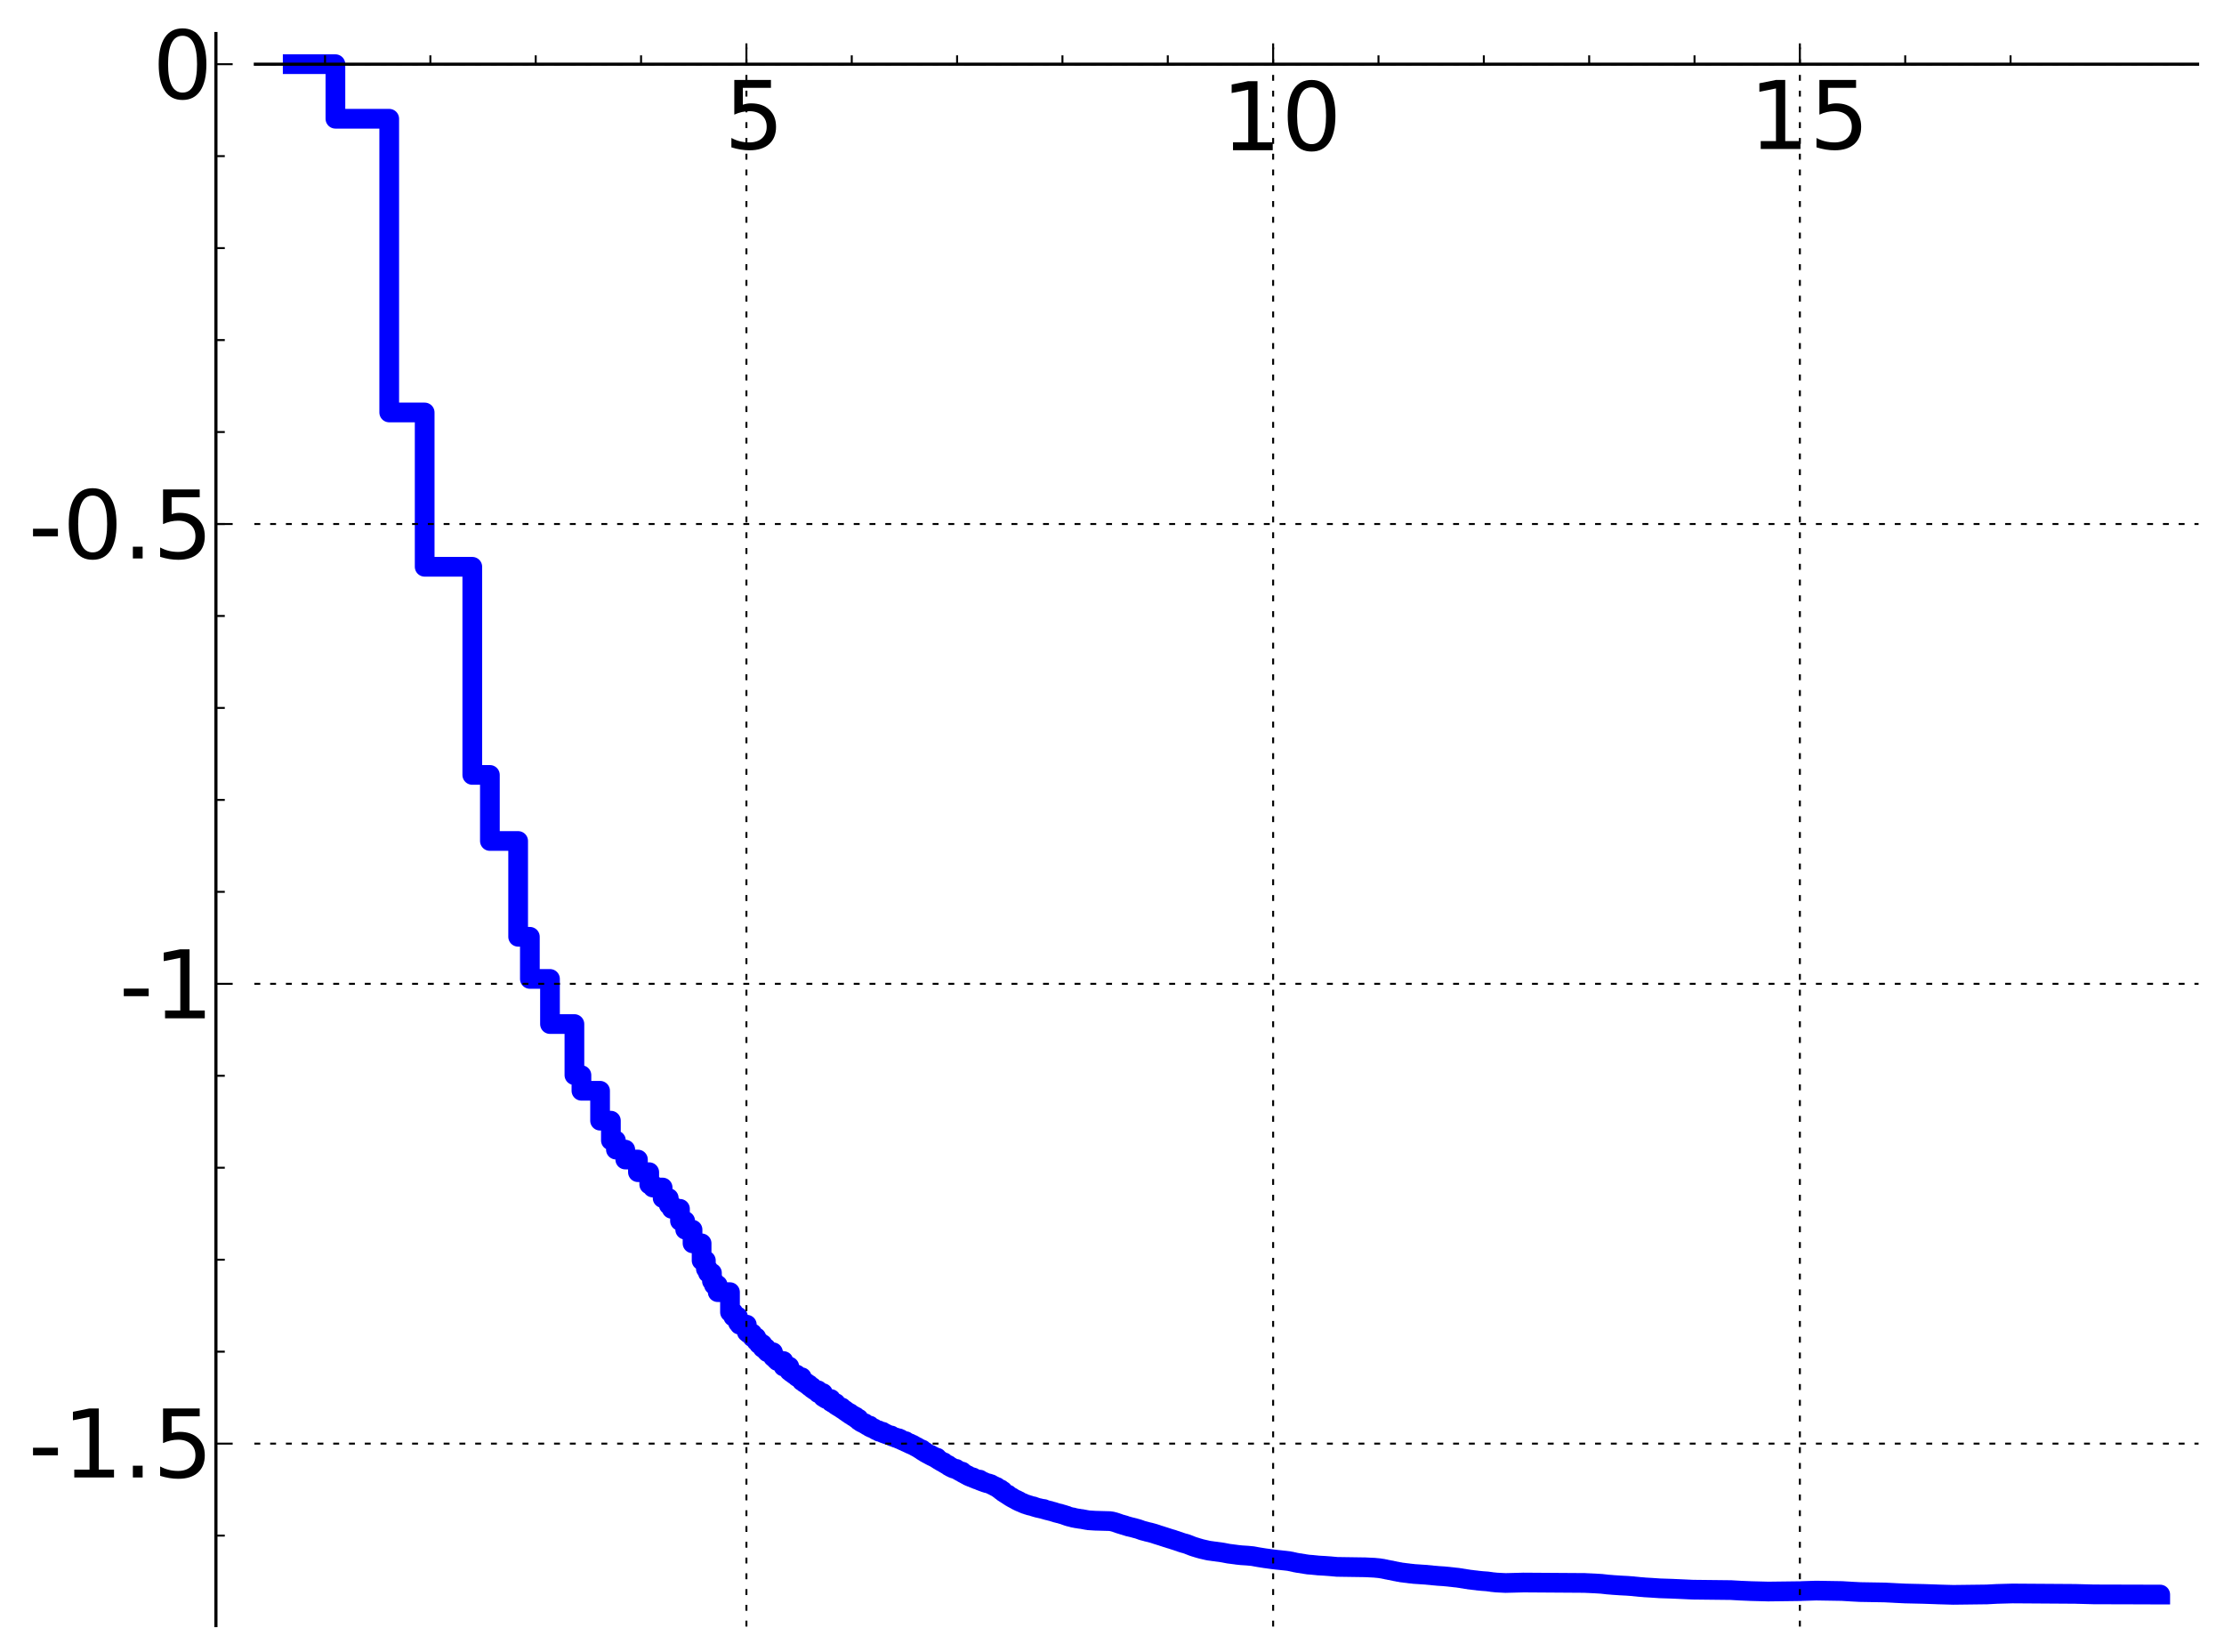<?xml version="1.0" encoding="utf-8" standalone="no"?>
<!DOCTYPE svg PUBLIC "-//W3C//DTD SVG 1.1//EN"
  "http://www.w3.org/Graphics/SVG/1.1/DTD/svg11.dtd">
<!-- Created with matplotlib (http://matplotlib.sourceforge.net/) -->
<svg height="419pt" version="1.1" viewBox="0 0 564 419" width="564pt" xmlns="http://www.w3.org/2000/svg" xmlns:xlink="http://www.w3.org/1999/xlink">
 <defs>
  <style type="text/css">
*{stroke-linecap:square;stroke-linejoin:round;}
  </style>
 </defs>
 <g id="figure_1">
  <g id="patch_1">
   <path d="
M-4.44089e-16 419.439
L564.499 419.439
L564.499 0
L-4.44089e-16 0
z
" style="fill:#ffffff;"/>
  </g>
  <g id="axes_1">
   <g id="patch_2">
    <path d="
M64.756 412.239
L557.299 412.239
L557.299 8.513
L64.756 8.513
z
" style="fill:#ffffff;"/>
   </g>
   <g id="line2d_1">
    <path clip-path="url(#p8d84e77ebc)" d="
M74.228 16.277
L85.06 16.277
L85.06 30.115
L98.707 30.115
L98.707 104.598
L107.696 104.598
L107.696 143.733
L119.771 143.733
L119.771 196.516
L124.234 196.516
L124.234 213.27
L131.401 213.27
L131.401 237.564
L134.372 237.564
L134.372 248.252
L139.477 248.252
L139.477 259.695
L145.669 259.695
L145.669 272.653
L147.451 272.653
L147.451 276.614
L152.178 276.614
L152.178 284.199
L154.92 284.199
L154.92 289.204
L156.193 289.204
L156.193 291.533
L158.569 291.533
L158.569 294.054
L161.779 294.054
L161.779 297.264
L164.644 297.264
L164.644 300.37
L165.534 300.37
L165.534 301.15
L168.041 301.15
L168.041 303.827
L169.59 303.827
L169.59 305.558
L170.332 305.558
L170.332 306.556
L172.442 306.556
L172.442 309.627
L173.762 309.627
L173.762 311.842
L175.626 311.842
L175.626 315.307
L177.926 315.307
L177.926 319.659
L179.005 319.659
L179.005 321.77
L179.529 321.77
L179.529 322.805
L180.547 322.805
L180.547 324.874
L181.042 324.874
L181.042 325.855
L182.005 325.855
L182.005 327.683
L185.125 327.683
L185.125 332.769
L185.953 332.769
L185.953 333.9
L187.15 333.9
L187.15 335.44
L187.537 335.44
L187.537 335.934
L189.393 335.934
L189.393 337.835
L189.749 337.835
L189.749 338.143
L190.79 338.143
L190.79 339.132
L191.792 339.132
L191.792 340.111
L192.44 340.111
L192.44 340.858
L193.383 340.858
L193.383 341.838
L194.294 341.838
L194.294 342.618
L194.591 342.618
L194.591 342.919
L196.027 342.919
L196.027 344.131
L196.305 344.131
L196.305 344.367
L196.854 344.367
L196.854 344.909
L197.123 344.909
L197.123 345.153
L198.688 345.153
L198.688 346.546
L200.165 346.546
L200.165 347.705
L200.64 347.705
L200.64 348.08
L200.875 348.08
L200.875 348.243
L201.337 348.243
L201.337 348.584
L202.017 348.584
L202.017 349.102
L202.239 349.102
L202.239 349.261
L203.325 349.261
L203.325 350.229
L203.956 350.229
L203.956 350.687
L204.573 350.687
L204.573 351.092
L205.176 351.092
L205.176 351.564
L205.373 351.564
L205.373 351.713
L205.959 351.713
L205.959 352.174
L206.342 352.174
L206.342 352.433
L206.531 352.433
L206.531 352.572
L207.459 352.572
L207.459 353.285
L208.706 353.285
L208.706 354.267
L209.051 354.267
L209.051 354.487
L209.223 354.487
L209.223 354.6
L209.562 354.6
L209.562 354.791
L210.717 354.791
L210.717 355.541
L211.196 355.541
L211.196 355.833
L211.978 355.833
L211.978 356.358
L212.436 356.454
L212.436 356.654
L212.886 356.654
L212.886 356.92
L213.475 356.92
L213.475 357.307
L213.908 357.307
L213.908 357.584
L214.334 357.584
L214.334 357.887
L214.615 357.887
L214.615 358.08
L215.03 358.08
L215.03 358.373
L215.574 358.373
L215.574 358.748
L215.842 358.748
L215.842 358.906
L216.369 358.906
L216.369 359.254
L217.015 359.254
L217.015 359.673
L217.769 359.77
L217.769 360.274
L218.26 360.367
L218.26 360.608
L218.503 360.608
L218.503 360.752
L218.862 360.752
L218.862 360.922
L219.334 360.922
L219.334 361.178
L219.567 361.178
L219.567 361.309
L219.912 361.378
L219.912 361.534
L220.59 361.534
L220.59 361.93
L221.033 361.93
L221.033 362.135
L221.683 362.222
L221.683 362.425
L221.896 362.425
L221.896 362.546
L222.213 362.546
L222.213 362.731
L222.836 362.731
L222.938 363.084
L223.842 363.084
L223.842 363.401
L224.137 363.401
L224.137 363.516
L224.621 363.516
L224.621 363.692
L225.19 363.79
L225.284 363.929
L226.022 364.03
L226.022 364.203
L226.294 364.203
L226.294 364.319
L226.652 364.405
L226.652 364.434
L227.18 364.541
L227.18 364.642
L227.953 364.749
L227.953 364.933
L228.373 364.933
L228.456 365.141
L228.869 365.222
L228.869 365.338
L229.194 365.436
L229.194 365.473
L229.675 365.473
L229.675 365.706
L230.069 365.781
L230.069 365.881
L230.38 365.881
L230.38 366.025
L230.764 366.025
L230.764 366.212
L231.067 366.212
L231.067 366.338
L231.441 366.338
L231.441 366.505
L231.736 366.505
L231.736 366.645
L231.956 366.645
L231.956 366.759
L232.174 366.759
L232.174 366.887
L232.604 366.966
L232.604 367.114
L232.817 367.114
L232.817 367.236
L233.237 367.323
L233.237 367.504
L233.855 367.592
L233.855 367.914
L234.192 367.914
L234.192 368.12
L234.592 368.12
L234.658 368.413
L234.985 368.413
L235.05 368.637
L235.564 368.734
L235.564 368.91
L236.006 368.91
L236.006 369.147
L236.318 369.247
L236.318 369.307
L236.748 369.307
L236.748 369.507
L237.051 369.597
L237.051 369.668
L237.646 369.668
L237.646 370.027
L237.997 370.1
L237.997 370.251
L238.287 370.251
L238.287 370.418
L238.516 370.418
L238.516 370.559
L238.799 370.627
L238.799 370.729
L239.358 370.824
L239.468 371.107
L239.796 371.196
L239.796 371.29
L240.013 371.29
L240.013 371.42
L240.493 371.527
L240.599 371.811
L240.809 371.898
L240.809 371.925
L241.07 371.925
L241.121 372.104
L241.532 372.182
L241.583 372.327
L241.886 372.426
L241.886 372.442
L242.483 372.494
L242.581 372.694
L242.873 372.764
L242.873 372.843
L243.21 372.918
L243.21 373.025
L243.496 373.107
L243.496 373.195
L244.011 373.195
L244.058 373.503
L244.288 373.503
L244.288 373.635
L244.699 373.73
L244.699 373.848
L244.969 373.925
L244.969 374
L245.413 374.105
L245.501 374.293
L245.763 374.355
L245.806 374.431
L246.194 374.485
L246.194 374.593
L246.786 374.676
L246.828 374.845
L247.202 374.947
L247.284 375.026
L247.651 375.081
L247.691 375.192
L248.488 375.237
L248.488 375.497
L248.878 375.587
L248.878 375.647
L249.224 375.647
L249.224 375.776
L249.678 375.849
L249.753 375.971
L250.125 376.04
L250.236 376.12
L250.746 376.199
L250.854 376.282
L251.281 376.369
L251.281 376.461
L251.633 376.563
L251.633 376.627
L251.945 376.732
L252.014 376.819
L252.254 376.873
L252.322 376.983
L252.76 377.089
L252.827 377.253
L253.027 377.336
L253.126 377.447
L253.421 377.54
L253.421 377.664
L253.746 377.664
L253.842 377.996
L254.32 378.069
L254.414 378.431
L254.758 378.537
L254.789 378.673
L255.067 378.768
L255.159 378.903
L255.342 378.963
L255.342 379.024
L255.614 379.024
L255.704 379.259
L255.972 379.319
L255.972 379.434
L256.296 379.531
L256.296 379.642
L256.646 379.711
L256.646 379.846
L256.847 379.846
L256.933 380.002
L257.246 380.089
L257.246 380.165
L257.5 380.257
L257.584 380.349
L257.834 380.349
L257.862 380.509
L258.082 380.509
L258.109 380.635
L258.409 380.635
L258.49 380.82
L258.758 380.926
L258.812 380.956
L259.13 381.025
L259.156 381.093
L259.471 381.159
L259.471 381.242
L259.832 381.334
L259.935 381.432
L260.442 381.535
L260.542 381.635
L261.062 381.734
L261.062 381.796
L261.572 381.894
L261.572 381.916
L262.12 382.016
L262.19 382.102
L262.61 382.192
L262.633 382.239
L263.046 382.339
L263.092 382.367
L263.631 382.474
L263.631 382.489
L264.161 382.594
L264.161 382.609
L264.765 382.685
L264.765 382.766
L265.147 382.864
L265.252 382.914
L265.688 382.996
L265.709 383.031
L266.26 383.131
L266.36 383.19
L266.779 383.285
L266.858 383.323
L267.27 383.417
L267.309 383.458
L267.732 383.569
L267.789 383.608
L268.243 383.718
L268.337 383.755
L268.854 383.858
L268.946 383.906
L269.344 384.015
L269.344 384.021
L269.773 384.131
L269.808 384.166
L270.142 384.253
L270.194 384.309
L270.557 384.377
L270.66 384.474
L271.051 384.582
L271.068 384.597
L271.47 384.692
L271.569 384.735
L272.142 384.82
L272.207 384.894
L272.861 384.997
L272.877 385.021
L273.653 385.123
L273.715 385.154
L274.527 385.25
L274.601 385.276
L275.185 385.383
L275.272 385.408
L275.87 385.506
L275.94 385.53
L277.668 385.64
L277.773 385.646
L281.547 385.75
L281.615 385.77
L282.233 385.877
L282.332 385.923
L282.728 386.014
L282.815 386.062
L283.181 386.16
L283.267 386.217
L283.659 386.325
L283.712 386.375
L284.056 386.477
L284.149 386.517
L284.61 386.624
L284.712 386.689
L285.213 386.793
L285.302 386.863
L285.685 386.971
L285.714 386.989
L286.073 387.066
L286.149 387.128
L286.672 387.234
L286.756 387.266
L287.221 387.365
L287.313 387.402
L287.777 387.507
L287.849 387.55
L288.286 387.653
L288.357 387.679
L288.751 387.785
L288.838 387.833
L289.199 387.942
L289.302 388.004
L289.649 388.106
L289.758 388.154
L290.182 388.257
L290.223 388.276
L290.664 388.379
L290.745 388.42
L291.217 388.529
L291.32 388.555
L291.79 388.658
L291.898 388.698
L292.312 388.805
L292.404 388.839
L292.81 388.946
L292.907 389.006
L293.299 389.103
L293.394 389.167
L293.764 389.26
L293.843 389.304
L294.229 389.411
L294.299 389.442
L294.678 389.547
L294.783 389.606
L295.189 389.713
L295.271 389.762
L295.636 389.863
L295.683 389.892
L296.076 390.001
L296.175 390.042
L296.529 390.148
L296.607 390.184
L296.993 390.29
L297.076 390.326
L297.43 390.408
L297.512 390.467
L297.866 390.57
L297.977 390.617
L298.363 390.72
L298.472 390.776
L298.808 390.878
L298.868 390.909
L299.223 391.012
L299.328 391.072
L299.654 391.172
L299.764 391.218
L300.153 391.328
L300.226 391.358
L300.642 391.447
L300.742 391.501
L301.139 391.607
L301.237 391.659
L301.519 391.769
L301.611 391.812
L301.931 391.921
L302.032 391.984
L302.358 392.095
L302.452 392.143
L302.793 392.243
L302.901 392.295
L303.298 392.397
L303.403 392.446
L303.778 392.549
L303.822 392.572
L304.249 392.682
L304.322 392.712
L304.732 392.822
L304.827 392.847
L305.323 392.956
L305.426 392.987
L305.91 393.088
L306.006 393.124
L306.57 393.234
L306.664 393.252
L307.457 393.356
L307.561 393.378
L308.449 393.484
L308.557 393.509
L309.466 393.62
L309.55 393.636
L310.235 393.747
L310.336 393.768
L310.912 393.878
L310.961 393.89
L311.553 394.001
L311.656 394.018
L312.571 394.129
L312.656 394.144
L313.496 394.251
L313.595 394.274
L314.629 394.384
L314.738 394.399
L316.398 394.506
L316.503 394.518
L317.659 394.629
L317.765 394.648
L318.372 394.755
L318.478 394.782
L319.111 394.891
L319.214 394.909
L319.906 395.019
L320.008 395.037
L320.714 395.146
L320.825 395.166
L321.665 395.274
L321.771 395.295
L322.609 395.405
L322.702 395.419
L323.633 395.53
L323.729 395.545
L324.843 395.657
L324.948 395.673
L326.013 395.784
L326.088 395.794
L326.978 395.899
L327.082 395.937
L327.66 396.036
L327.753 396.077
L328.251 396.169
L328.346 396.211
L328.936 396.318
L329.035 396.349
L329.923 396.457
L330.018 396.491
L330.73 396.592
L330.817 396.623
L331.496 396.725
L331.594 396.752
L332.975 396.857
L332.975 396.866
L334.056 396.97
L334.156 396.991
L336.035 397.098
L336.128 397.108
L337.596 397.214
L337.693 397.228
L338.878 397.332
L338.988 397.35
L346.357 397.46
L346.456 397.469
L348.626 397.574
L348.718 397.59
L349.903 397.7
L349.999 397.729
L350.784 397.84
L350.884 397.878
L351.473 397.985
L351.574 398.027
L352.163 398.127
L352.272 398.165
L352.951 398.267
L353.061 398.311
L353.639 398.42
L353.739 398.461
L354.331 398.558
L354.429 398.595
L355.121 398.703
L355.217 398.742
L356.099 398.848
L356.202 398.869
L357.184 398.979
L357.279 399.005
L358.362 399.113
L358.465 399.139
L360.135 399.25
L360.233 399.26
L361.814 399.362
L361.911 399.381
L363.089 399.485
L363.188 399.509
L364.466 399.62
L364.564 399.636
L366.238 399.743
L366.335 399.759
L367.516 399.866
L367.618 399.886
L368.6 399.987
L368.699 400.008
L369.78 400.117
L369.883 400.143
L370.667 400.253
L370.763 400.281
L371.455 400.377
L371.551 400.408
L372.339 400.519
L372.437 400.552
L373.423 400.661
L373.521 400.685
L374.504 400.789
L374.604 400.815
L375.685 400.923
L375.784 400.936
L377.26 401.044
L377.359 401.067
L378.147 401.166
L378.244 401.195
L379.327 401.303
L379.425 401.32
L381.59 401.428
L381.691 401.441
L386.12 401.331
L386.217 401.322
L401.964 401.429
L402.062 401.442
L404.523 401.553
L404.622 401.56
L406.295 401.664
L406.393 401.684
L407.377 401.789
L407.475 401.81
L408.854 401.918
L408.952 401.934
L410.625 402.043
L410.724 402.055
L412.792 402.161
L412.889 402.173
L414.267 402.275
L414.365 402.297
L415.448 402.4
L415.546 402.418
L416.924 402.527
L417.023 402.546
L418.892 402.654
L418.991 402.663
L420.664 402.773
L420.763 402.786
L424.109 402.897
L424.207 402.904
L426.766 403.015
L426.865 403.021
L429.227 403.13
L429.325 403.134
L439.069 403.243
L439.168 403.254
L441.038 403.36
L441.136 403.37
L443.794 403.48
L443.892 403.488
L448.223 403.599
L448.321 403.607
L456.785 403.502
L456.884 403.484
L460.427 403.374
L460.525 403.369
L467.317 403.48
L467.415 403.496
L469.285 403.605
L469.384 403.616
L471.45 403.723
L471.549 403.734
L478.045 403.844
L478.143 403.853
L480.407 403.964
L480.505 403.976
L482.867 404.086
L482.966 404.097
L487.789 404.208
L487.887 404.211
L491.135 404.32
L491.233 404.331
L495.17 404.441
L495.269 404.447
L504.028 404.339
L504.127 404.326
L506.194 404.217
L506.292 404.209
L510.328 404.098
L510.328 404.097
L510.426 404.097
L526.469 404.203
L526.567 404.212
L530.8 404.322
L530.898 404.327
L547.827 404.373
L547.827 404.374" style="fill:none;stroke:#0000ff;stroke-width:5.0;"/>
   </g>
   <g id="matplotlib.axis_1">
    <g id="xtick_1">
     <g id="line2d_2">
      <path d="
M189.288 412.239
L189.288 8.513" style="fill:none;stroke:#000000;stroke-dasharray:1,3;stroke-dashoffset:0.0;stroke-linecap:butt;stroke-width:0.5;"/>
     </g>
     <g id="line2d_3">
      <defs>
       <path d="
M0 0
L0 -4" id="m3fbe6c24f1"/>
      </defs>
      <g>
       <use style="stroke:#000000;stroke-linecap:butt;stroke-width:0.5;" x="189.288" xlink:href="#m3fbe6c24f1" y="16.277"/>
      </g>
     </g>
     <g id="text_1">
      <!-- 5 -->
      <defs>
       <path d="
M10.797 72.906
L49.516 72.906
L49.516 64.594
L19.828 64.594
L19.828 46.734
Q21.969 47.469 24.109 47.828
Q26.266 48.188 28.422 48.188
Q40.625 48.188 47.75 41.5
Q54.891 34.812 54.891 23.391
Q54.891 11.625 47.562 5.094
Q40.234 -1.422 26.906 -1.422
Q22.312 -1.422 17.547 -0.641
Q12.797 0.141 7.719 1.703
L7.719 11.625
Q12.109 9.234 16.797 8.062
Q21.484 6.891 26.703 6.891
Q35.156 6.891 40.078 11.328
Q45.016 15.766 45.016 23.391
Q45.016 31 40.078 35.438
Q35.156 39.891 26.703 39.891
Q22.75 39.891 18.812 39.016
Q14.891 38.141 10.797 36.281
z
" id="BitstreamVeraSans-Roman-35"/>
      </defs>
      <g transform="translate(183.627 37.774)scale(0.24 -0.24)">
       <use xlink:href="#BitstreamVeraSans-Roman-35"/>
      </g>
     </g>
    </g>
    <g id="xtick_2">
     <g id="line2d_4">
      <path d="
M322.865 412.239
L322.865 8.513" style="fill:none;stroke:#000000;stroke-dasharray:1,3;stroke-dashoffset:0.0;stroke-linecap:butt;stroke-width:0.5;"/>
     </g>
     <g id="line2d_5">
      <defs>
       <path d="
M0 0
L0 -4" id="m3fbe6c24f1"/>
      </defs>
      <g>
       <use style="stroke:#000000;stroke-linecap:butt;stroke-width:0.5;" x="322.865" xlink:href="#m3fbe6c24f1" y="16.277"/>
      </g>
     </g>
     <g id="text_2">
      <!-- 10 -->
      <defs>
       <path d="
M31.781 66.406
Q24.172 66.406 20.328 58.906
Q16.5 51.422 16.5 36.375
Q16.5 21.391 20.328 13.891
Q24.172 6.391 31.781 6.391
Q39.453 6.391 43.281 13.891
Q47.125 21.391 47.125 36.375
Q47.125 51.422 43.281 58.906
Q39.453 66.406 31.781 66.406
M31.781 74.219
Q44.047 74.219 50.516 64.516
Q56.984 54.828 56.984 36.375
Q56.984 17.969 50.516 8.266
Q44.047 -1.422 31.781 -1.422
Q19.531 -1.422 13.062 8.266
Q6.594 17.969 6.594 36.375
Q6.594 54.828 13.062 64.516
Q19.531 74.219 31.781 74.219" id="BitstreamVeraSans-Roman-30"/>
       <path d="
M12.406 8.297
L28.516 8.297
L28.516 63.922
L10.984 60.406
L10.984 69.391
L28.422 72.906
L38.281 72.906
L38.281 8.297
L54.391 8.297
L54.391 0
L12.406 0
z
" id="BitstreamVeraSans-Roman-31"/>
      </defs>
      <g transform="translate(309.71 38.089)scale(0.24 -0.24)">
       <use xlink:href="#BitstreamVeraSans-Roman-31"/>
       <use x="63.623" xlink:href="#BitstreamVeraSans-Roman-30"/>
      </g>
     </g>
    </g>
    <g id="xtick_3">
     <g id="line2d_6">
      <path d="
M456.442 412.239
L456.442 8.513" style="fill:none;stroke:#000000;stroke-dasharray:1,3;stroke-dashoffset:0.0;stroke-linecap:butt;stroke-width:0.5;"/>
     </g>
     <g id="line2d_7">
      <defs>
       <path d="
M0 0
L0 -4" id="m3fbe6c24f1"/>
      </defs>
      <g>
       <use style="stroke:#000000;stroke-linecap:butt;stroke-width:0.5;" x="456.442" xlink:href="#m3fbe6c24f1" y="16.277"/>
      </g>
     </g>
     <g id="text_3">
      <!-- 15 -->
      <g transform="translate(443.538 37.774)scale(0.24 -0.24)">
       <use xlink:href="#BitstreamVeraSans-Roman-31"/>
       <use x="63.623" xlink:href="#BitstreamVeraSans-Roman-35"/>
      </g>
     </g>
    </g>
    <g id="xtick_4">
     <g id="line2d_8">
      <defs>
       <path d="
M0 0
L0 -2" id="mf0ff38ea95"/>
      </defs>
      <g>
       <use style="stroke:#000000;stroke-linecap:butt;stroke-width:0.5;" x="82.426" xlink:href="#mf0ff38ea95" y="16.277"/>
      </g>
     </g>
    </g>
    <g id="xtick_5">
     <g id="line2d_9">
      <defs>
       <path d="
M0 0
L0 -2" id="mf0ff38ea95"/>
      </defs>
      <g>
       <use style="stroke:#000000;stroke-linecap:butt;stroke-width:0.5;" x="109.141" xlink:href="#mf0ff38ea95" y="16.277"/>
      </g>
     </g>
    </g>
    <g id="xtick_6">
     <g id="line2d_10">
      <defs>
       <path d="
M0 0
L0 -2" id="mf0ff38ea95"/>
      </defs>
      <g>
       <use style="stroke:#000000;stroke-linecap:butt;stroke-width:0.5;" x="135.857" xlink:href="#mf0ff38ea95" y="16.277"/>
      </g>
     </g>
    </g>
    <g id="xtick_7">
     <g id="line2d_11">
      <defs>
       <path d="
M0 0
L0 -2" id="mf0ff38ea95"/>
      </defs>
      <g>
       <use style="stroke:#000000;stroke-linecap:butt;stroke-width:0.5;" x="162.572" xlink:href="#mf0ff38ea95" y="16.277"/>
      </g>
     </g>
    </g>
    <g id="xtick_8">
     <g id="line2d_12">
      <defs>
       <path d="
M0 0
L0 -2" id="mf0ff38ea95"/>
      </defs>
      <g>
       <use style="stroke:#000000;stroke-linecap:butt;stroke-width:0.5;" x="216.003" xlink:href="#mf0ff38ea95" y="16.277"/>
      </g>
     </g>
    </g>
    <g id="xtick_9">
     <g id="line2d_13">
      <defs>
       <path d="
M0 0
L0 -2" id="mf0ff38ea95"/>
      </defs>
      <g>
       <use style="stroke:#000000;stroke-linecap:butt;stroke-width:0.5;" x="242.718" xlink:href="#mf0ff38ea95" y="16.277"/>
      </g>
     </g>
    </g>
    <g id="xtick_10">
     <g id="line2d_14">
      <defs>
       <path d="
M0 0
L0 -2" id="mf0ff38ea95"/>
      </defs>
      <g>
       <use style="stroke:#000000;stroke-linecap:butt;stroke-width:0.5;" x="269.434" xlink:href="#mf0ff38ea95" y="16.277"/>
      </g>
     </g>
    </g>
    <g id="xtick_11">
     <g id="line2d_15">
      <defs>
       <path d="
M0 0
L0 -2" id="mf0ff38ea95"/>
      </defs>
      <g>
       <use style="stroke:#000000;stroke-linecap:butt;stroke-width:0.5;" x="296.149" xlink:href="#mf0ff38ea95" y="16.277"/>
      </g>
     </g>
    </g>
    <g id="xtick_12">
     <g id="line2d_16">
      <defs>
       <path d="
M0 0
L0 -2" id="mf0ff38ea95"/>
      </defs>
      <g>
       <use style="stroke:#000000;stroke-linecap:butt;stroke-width:0.5;" x="349.58" xlink:href="#mf0ff38ea95" y="16.277"/>
      </g>
     </g>
    </g>
    <g id="xtick_13">
     <g id="line2d_17">
      <defs>
       <path d="
M0 0
L0 -2" id="mf0ff38ea95"/>
      </defs>
      <g>
       <use style="stroke:#000000;stroke-linecap:butt;stroke-width:0.5;" x="376.296" xlink:href="#mf0ff38ea95" y="16.277"/>
      </g>
     </g>
    </g>
    <g id="xtick_14">
     <g id="line2d_18">
      <defs>
       <path d="
M0 0
L0 -2" id="mf0ff38ea95"/>
      </defs>
      <g>
       <use style="stroke:#000000;stroke-linecap:butt;stroke-width:0.5;" x="403.011" xlink:href="#mf0ff38ea95" y="16.277"/>
      </g>
     </g>
    </g>
    <g id="xtick_15">
     <g id="line2d_19">
      <defs>
       <path d="
M0 0
L0 -2" id="mf0ff38ea95"/>
      </defs>
      <g>
       <use style="stroke:#000000;stroke-linecap:butt;stroke-width:0.5;" x="429.726" xlink:href="#mf0ff38ea95" y="16.277"/>
      </g>
     </g>
    </g>
    <g id="xtick_16">
     <g id="line2d_20">
      <defs>
       <path d="
M0 0
L0 -2" id="mf0ff38ea95"/>
      </defs>
      <g>
       <use style="stroke:#000000;stroke-linecap:butt;stroke-width:0.5;" x="483.157" xlink:href="#mf0ff38ea95" y="16.277"/>
      </g>
     </g>
    </g>
    <g id="xtick_17">
     <g id="line2d_21">
      <defs>
       <path d="
M0 0
L0 -2" id="mf0ff38ea95"/>
      </defs>
      <g>
       <use style="stroke:#000000;stroke-linecap:butt;stroke-width:0.5;" x="509.873" xlink:href="#mf0ff38ea95" y="16.277"/>
      </g>
     </g>
    </g>
   </g>
   <g id="matplotlib.axis_2">
    <g id="ytick_1">
     <g id="line2d_22">
      <path d="
M64.756 366.096
L557.299 366.096" style="fill:none;stroke:#000000;stroke-dasharray:1,3;stroke-dashoffset:0.0;stroke-linecap:butt;stroke-width:0.5;"/>
     </g>
     <g id="line2d_23">
      <defs>
       <path d="
M0 0
L4 0" id="mc91e532072"/>
      </defs>
      <g>
       <use style="stroke:#000000;stroke-linecap:butt;stroke-width:0.5;" x="54.756" xlink:href="#mc91e532072" y="366.096"/>
      </g>
     </g>
     <g id="text_4">
      <!-- -1.5 -->
      <defs>
       <path d="
M10.688 12.406
L21 12.406
L21 0
L10.688 0
z
" id="BitstreamVeraSans-Roman-2e"/>
       <path d="
M4.891 31.391
L31.203 31.391
L31.203 23.391
L4.891 23.391
z
" id="BitstreamVeraSans-Roman-2d"/>
      </defs>
      <g transform="translate(7.2 374.675)scale(0.24 -0.24)">
       <use xlink:href="#BitstreamVeraSans-Roman-2d"/>
       <use x="36.084" xlink:href="#BitstreamVeraSans-Roman-31"/>
       <use x="99.707" xlink:href="#BitstreamVeraSans-Roman-2e"/>
       <use x="131.494" xlink:href="#BitstreamVeraSans-Roman-35"/>
      </g>
     </g>
    </g>
    <g id="ytick_2">
     <g id="line2d_24">
      <path d="
M64.756 249.49
L557.299 249.49" style="fill:none;stroke:#000000;stroke-dasharray:1,3;stroke-dashoffset:0.0;stroke-linecap:butt;stroke-width:0.5;"/>
     </g>
     <g id="line2d_25">
      <defs>
       <path d="
M0 0
L4 0" id="mc91e532072"/>
      </defs>
      <g>
       <use style="stroke:#000000;stroke-linecap:butt;stroke-width:0.5;" x="54.756" xlink:href="#mc91e532072" y="249.49"/>
      </g>
     </g>
     <g id="text_5">
      <!-- -1 -->
      <g transform="translate(30.218 258.239)scale(0.24 -0.24)">
       <use xlink:href="#BitstreamVeraSans-Roman-2d"/>
       <use x="36.084" xlink:href="#BitstreamVeraSans-Roman-31"/>
      </g>
     </g>
    </g>
    <g id="ytick_3">
     <g id="line2d_26">
      <path d="
M64.756 132.883
L557.299 132.883" style="fill:none;stroke:#000000;stroke-dasharray:1,3;stroke-dashoffset:0.0;stroke-linecap:butt;stroke-width:0.5;"/>
     </g>
     <g id="line2d_27">
      <defs>
       <path d="
M0 0
L4 0" id="mc91e532072"/>
      </defs>
      <g>
       <use style="stroke:#000000;stroke-linecap:butt;stroke-width:0.5;" x="54.756" xlink:href="#mc91e532072" y="132.883"/>
      </g>
     </g>
     <g id="text_6">
      <!-- -0.5 -->
      <g transform="translate(7.2 141.619)scale(0.24 -0.24)">
       <use xlink:href="#BitstreamVeraSans-Roman-2d"/>
       <use x="36.084" xlink:href="#BitstreamVeraSans-Roman-30"/>
       <use x="99.707" xlink:href="#BitstreamVeraSans-Roman-2e"/>
       <use x="131.494" xlink:href="#BitstreamVeraSans-Roman-35"/>
      </g>
     </g>
    </g>
    <g id="ytick_4">
     <g id="line2d_28">
      <path d="
M64.756 16.277
L557.299 16.277" style="fill:none;stroke:#000000;stroke-dasharray:1,3;stroke-dashoffset:0.0;stroke-linecap:butt;stroke-width:0.5;"/>
     </g>
     <g id="line2d_29">
      <defs>
       <path d="
M0 0
L4 0" id="mc91e532072"/>
      </defs>
      <g>
       <use style="stroke:#000000;stroke-linecap:butt;stroke-width:0.5;" x="54.756" xlink:href="#mc91e532072" y="16.277"/>
      </g>
     </g>
     <g id="text_7">
      <!-- 0 -->
      <g transform="translate(38.663 25.012)scale(0.24 -0.24)">
       <use xlink:href="#BitstreamVeraSans-Roman-30"/>
      </g>
     </g>
    </g>
    <g id="ytick_5">
     <g id="line2d_30">
      <defs>
       <path d="
M0 0
L2 0" id="m0789224b6b"/>
      </defs>
      <g>
       <use style="stroke:#000000;stroke-linecap:butt;stroke-width:0.5;" x="54.756" xlink:href="#m0789224b6b" y="389.418"/>
      </g>
     </g>
    </g>
    <g id="ytick_6">
     <g id="line2d_31">
      <defs>
       <path d="
M0 0
L2 0" id="m0789224b6b"/>
      </defs>
      <g>
       <use style="stroke:#000000;stroke-linecap:butt;stroke-width:0.5;" x="54.756" xlink:href="#m0789224b6b" y="342.775"/>
      </g>
     </g>
    </g>
    <g id="ytick_7">
     <g id="line2d_32">
      <defs>
       <path d="
M0 0
L2 0" id="m0789224b6b"/>
      </defs>
      <g>
       <use style="stroke:#000000;stroke-linecap:butt;stroke-width:0.5;" x="54.756" xlink:href="#m0789224b6b" y="319.454"/>
      </g>
     </g>
    </g>
    <g id="ytick_8">
     <g id="line2d_33">
      <defs>
       <path d="
M0 0
L2 0" id="m0789224b6b"/>
      </defs>
      <g>
       <use style="stroke:#000000;stroke-linecap:butt;stroke-width:0.5;" x="54.756" xlink:href="#m0789224b6b" y="296.133"/>
      </g>
     </g>
    </g>
    <g id="ytick_9">
     <g id="line2d_34">
      <defs>
       <path d="
M0 0
L2 0" id="m0789224b6b"/>
      </defs>
      <g>
       <use style="stroke:#000000;stroke-linecap:butt;stroke-width:0.5;" x="54.756" xlink:href="#m0789224b6b" y="272.811"/>
      </g>
     </g>
    </g>
    <g id="ytick_10">
     <g id="line2d_35">
      <defs>
       <path d="
M0 0
L2 0" id="m0789224b6b"/>
      </defs>
      <g>
       <use style="stroke:#000000;stroke-linecap:butt;stroke-width:0.5;" x="54.756" xlink:href="#m0789224b6b" y="226.169"/>
      </g>
     </g>
    </g>
    <g id="ytick_11">
     <g id="line2d_36">
      <defs>
       <path d="
M0 0
L2 0" id="m0789224b6b"/>
      </defs>
      <g>
       <use style="stroke:#000000;stroke-linecap:butt;stroke-width:0.5;" x="54.756" xlink:href="#m0789224b6b" y="202.847"/>
      </g>
     </g>
    </g>
    <g id="ytick_12">
     <g id="line2d_37">
      <defs>
       <path d="
M0 0
L2 0" id="m0789224b6b"/>
      </defs>
      <g>
       <use style="stroke:#000000;stroke-linecap:butt;stroke-width:0.5;" x="54.756" xlink:href="#m0789224b6b" y="179.526"/>
      </g>
     </g>
    </g>
    <g id="ytick_13">
     <g id="line2d_38">
      <defs>
       <path d="
M0 0
L2 0" id="m0789224b6b"/>
      </defs>
      <g>
       <use style="stroke:#000000;stroke-linecap:butt;stroke-width:0.5;" x="54.756" xlink:href="#m0789224b6b" y="156.205"/>
      </g>
     </g>
    </g>
    <g id="ytick_14">
     <g id="line2d_39">
      <defs>
       <path d="
M0 0
L2 0" id="m0789224b6b"/>
      </defs>
      <g>
       <use style="stroke:#000000;stroke-linecap:butt;stroke-width:0.5;" x="54.756" xlink:href="#m0789224b6b" y="132.883"/>
      </g>
     </g>
    </g>
    <g id="ytick_15">
     <g id="line2d_40">
      <defs>
       <path d="
M0 0
L2 0" id="m0789224b6b"/>
      </defs>
      <g>
       <use style="stroke:#000000;stroke-linecap:butt;stroke-width:0.5;" x="54.756" xlink:href="#m0789224b6b" y="109.562"/>
      </g>
     </g>
    </g>
    <g id="ytick_16">
     <g id="line2d_41">
      <defs>
       <path d="
M0 0
L2 0" id="m0789224b6b"/>
      </defs>
      <g>
       <use style="stroke:#000000;stroke-linecap:butt;stroke-width:0.5;" x="54.756" xlink:href="#m0789224b6b" y="86.241"/>
      </g>
     </g>
    </g>
    <g id="ytick_17">
     <g id="line2d_42">
      <defs>
       <path d="
M0 0
L2 0" id="m0789224b6b"/>
      </defs>
      <g>
       <use style="stroke:#000000;stroke-linecap:butt;stroke-width:0.5;" x="54.756" xlink:href="#m0789224b6b" y="62.919"/>
      </g>
     </g>
    </g>
    <g id="ytick_18">
     <g id="line2d_43">
      <defs>
       <path d="
M0 0
L2 0" id="m0789224b6b"/>
      </defs>
      <g>
       <use style="stroke:#000000;stroke-linecap:butt;stroke-width:0.5;" x="54.756" xlink:href="#m0789224b6b" y="39.598"/>
      </g>
     </g>
    </g>
   </g>
   <g id="patch_3">
    <path d="
M64.756 16.277
L557.299 16.277" style="fill:none;stroke:#000000;stroke-width:0.8;"/>
   </g>
   <g id="patch_4">
    <path d="
M54.756 412.239
L54.756 8.513" style="fill:none;stroke:#000000;stroke-width:0.8;"/>
   </g>
  </g>
 </g>
 <defs>
  <clipPath id="p8d84e77ebc">
   <rect height="403.726" width="492.543" x="64.756" y="8.513"/>
  </clipPath>
 </defs>
</svg>
